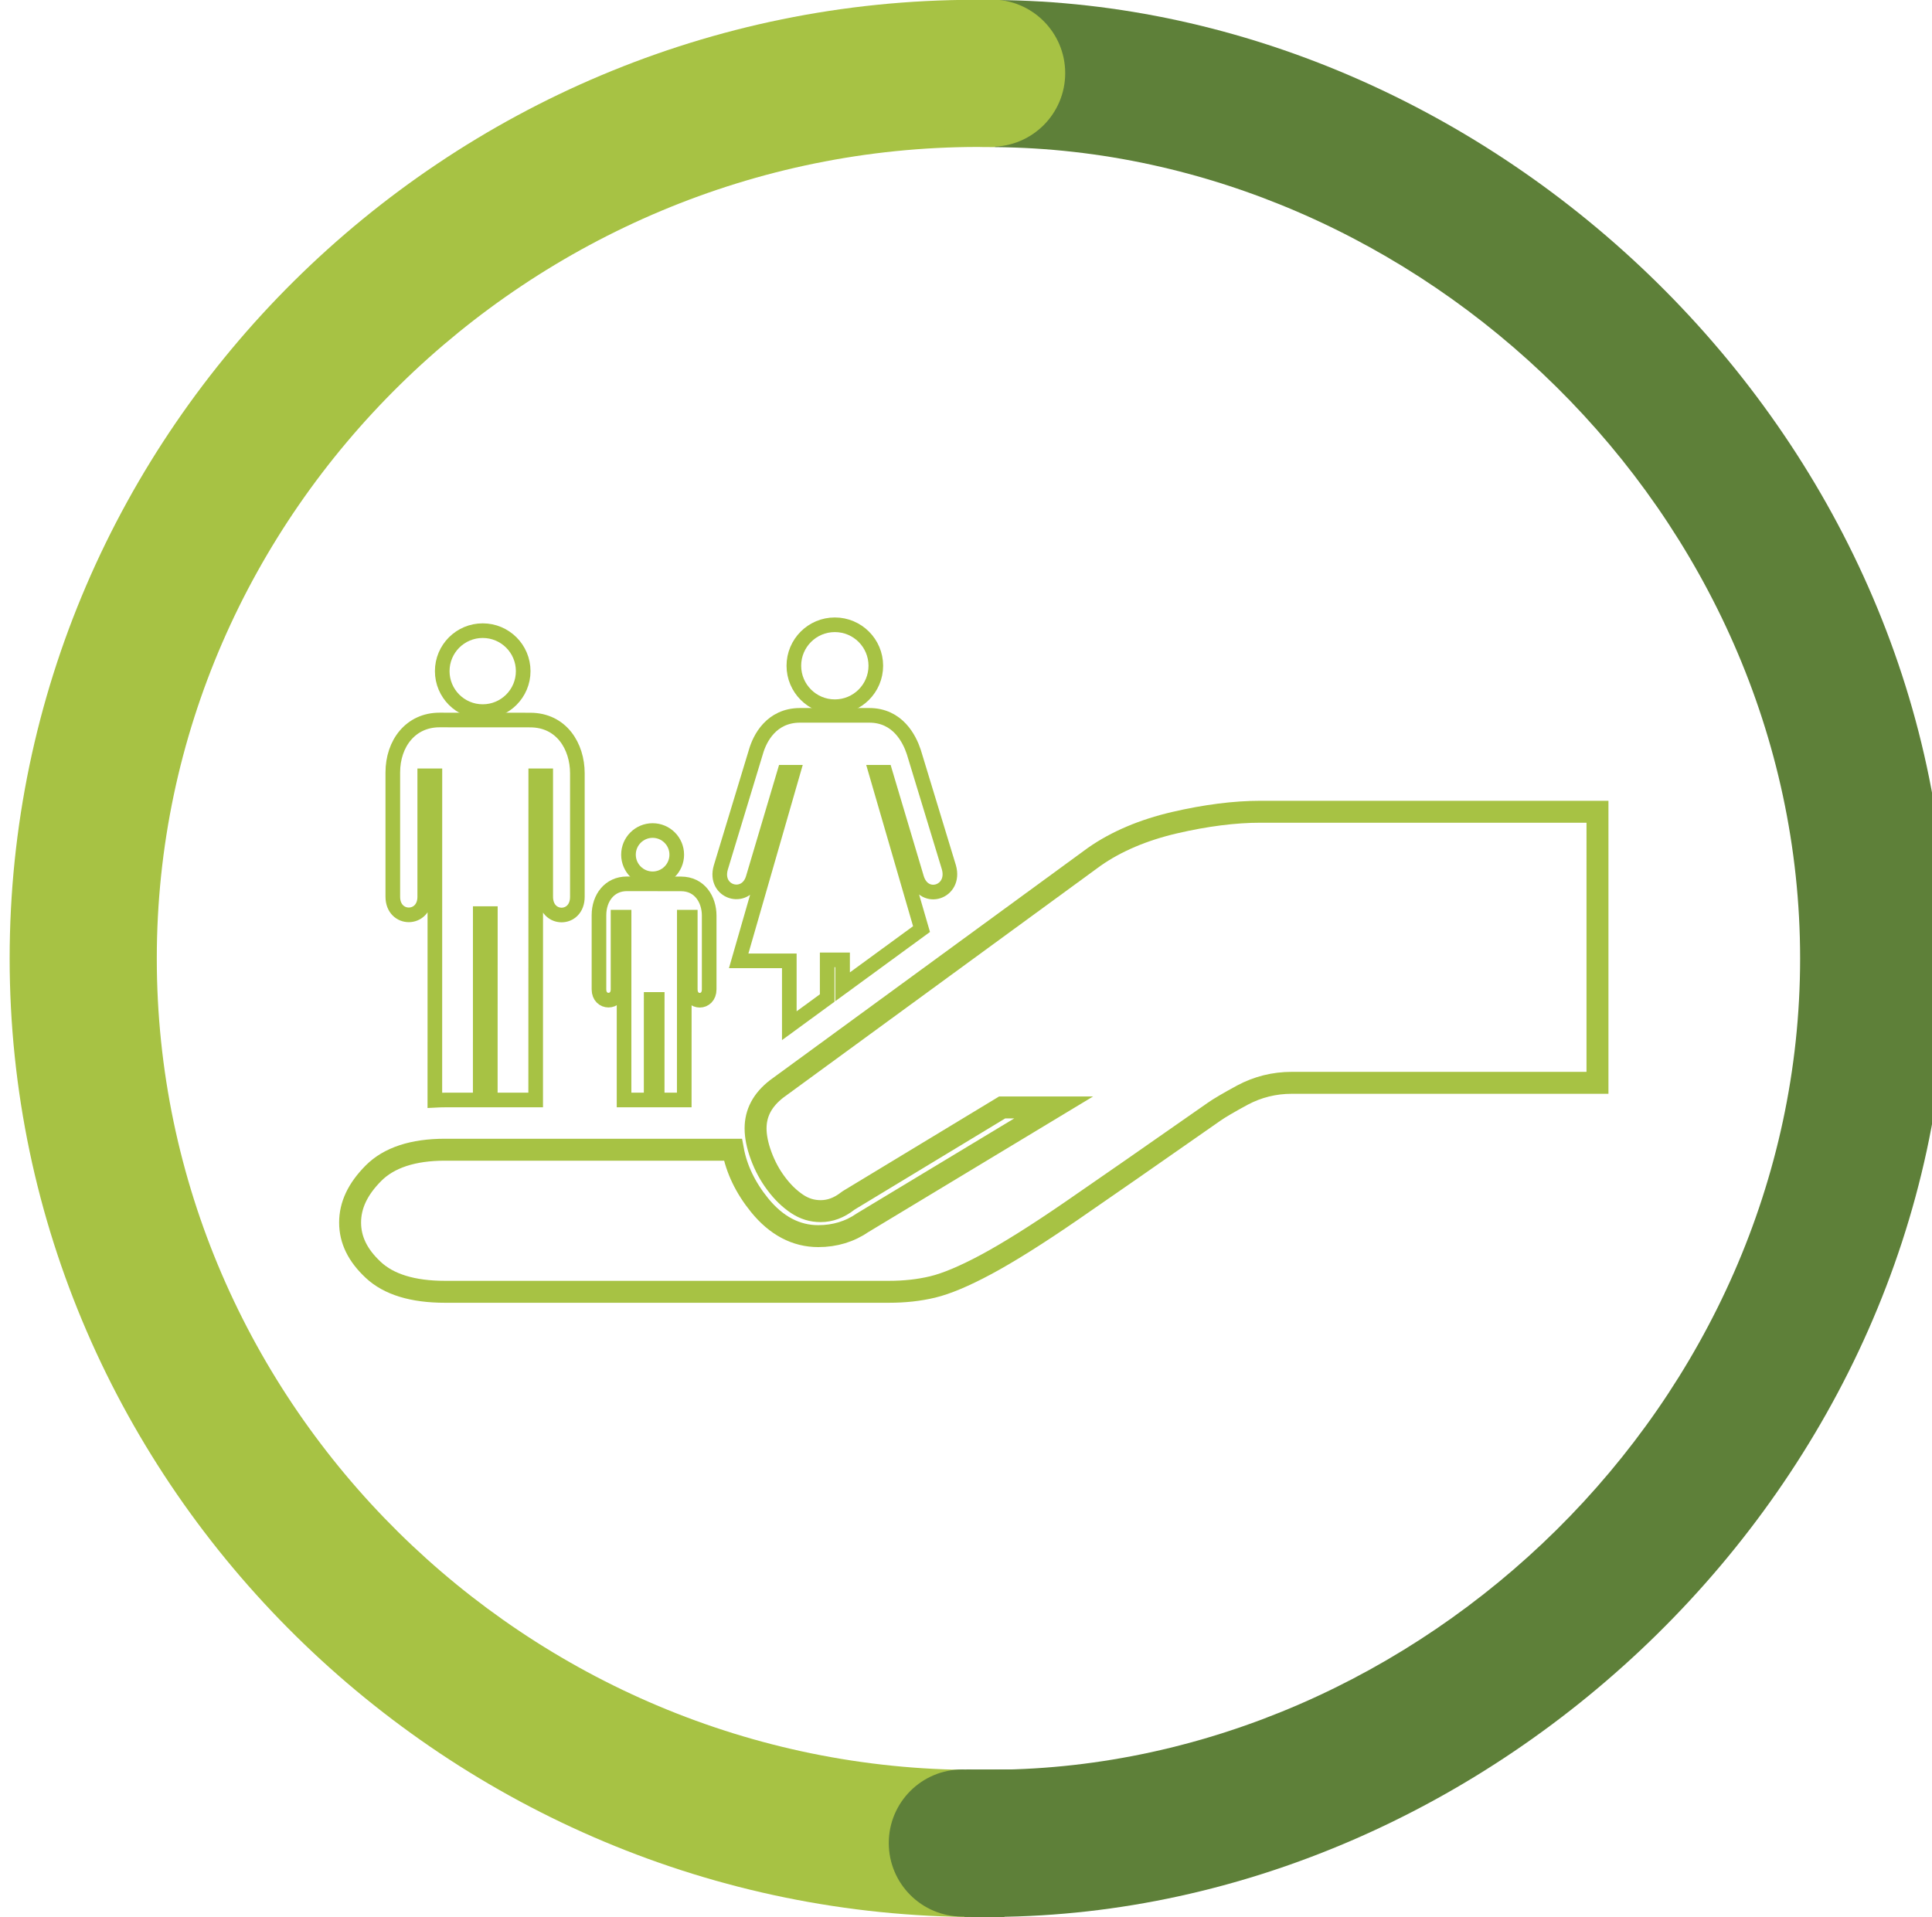<?xml version="1.0" encoding="utf-8"?>
<!-- Generator: Adobe Illustrator 16.0.0, SVG Export Plug-In . SVG Version: 6.00 Build 0)  -->
<!DOCTYPE svg PUBLIC "-//W3C//DTD SVG 1.1//EN" "http://www.w3.org/Graphics/SVG/1.1/DTD/svg11.dtd">
<svg version="1.1" xmlns="http://www.w3.org/2000/svg" xmlns:xlink="http://www.w3.org/1999/xlink" x="0px" y="0px"
	 width="132.066px" height="131.064px" viewBox="0 0 132.066 131.064" enable-background="new 0 0 132.066 131.064"
	 xml:space="preserve">
<g id="Guides" display="none">
</g>
<g id="_x31_2_Col_Grid" display="none" opacity="0.1" enable-background="new    ">
</g>
<g id="Layer_3">
	<g>
		<g>
			<circle fill="none" stroke="#A7C244" stroke-miterlimit="10" cx="57.067" cy="45.516" r="2.801"/>
			<circle fill="none" stroke="#A7C244" stroke-miterlimit="10" cx="44.611" cy="58.432" r="1.65"/>
			<path fill="none" stroke="#A7C244" stroke-width="1.5" stroke-miterlimit="10" d="M73.301,82.746
				c2.273-1.563,5.351-3.703,9.685-6.734c0.335-0.238,0.976-0.617,1.948-1.145c1.044-0.555,2.172-0.836,3.362-0.836h20.903V55.498
				H86.171c-1.765,0-3.747,0.25-5.895,0.75c-2.126,0.496-3.963,1.275-5.458,2.318L53.083,74.451
				c-0.959,0.748-1.434,1.633-1.434,2.697c0,0.553,0.128,1.18,0.377,1.859c0.263,0.713,0.601,1.338,1.032,1.912
				c0.439,0.588,0.91,1.043,1.438,1.396c0.495,0.328,1.021,0.488,1.603,0.488c0.651,0,1.259-0.229,1.86-0.697l0.06-0.043
				l10.488-6.35h3.52l-13.052,7.877c-0.886,0.613-1.908,0.922-3.041,0.922c-1.52,0-2.869-0.711-4.01-2.115
				c-0.966-1.191-1.578-2.463-1.823-3.793H30.417c-2.183,0-3.829,0.541-4.889,1.607c-1.074,1.082-1.596,2.184-1.596,3.371
				s0.518,2.246,1.58,3.236c1.06,0.996,2.708,1.5,4.904,1.5h30.345c1.081,0,2.058-0.107,2.989-0.33
				c0.94-0.225,2.164-0.738,3.64-1.529C68.912,85.645,70.902,84.398,73.301,82.746z"/>
			<g>
				<circle fill="none" stroke="#A7C244" stroke-miterlimit="10" cx="32.997" cy="45.884" r="2.767"/>
				<path fill="none" stroke="#A7C244" stroke-miterlimit="10" d="M29.034,61.309v-8.268h0.694l-0.003,22.184
					c0.227-0.012,0.456-0.02,0.691-0.02h2.411l0.002-12.742h0.69l-0.004,12.742h3.102l0.005-22.164h0.682v8.268
					c0,1.664,2.17,1.664,2.163,0v-8.443c0-1.838-1.079-3.637-3.229-3.637l-6.201-0.004c-1.958,0-3.186,1.598-3.186,3.59v8.494
					C26.854,62.959,29.034,62.959,29.034,61.309z"/>
			</g>
			<path fill="none" stroke="#A7C244" stroke-miterlimit="10" d="M42.247,67.641v-4.936h0.413l-0.001,12.5h1.852l0.001-6.875h0.414
				l-0.003,6.875h1.851l0.004-12.5h0.407v4.936c0,0.992,1.295,0.992,1.293,0V62.6c0-1.098-0.645-2.17-1.929-2.17l-3.702-0.004
				c-1.17,0-1.903,0.955-1.903,2.145v5.07C40.943,68.625,42.247,68.625,42.247,67.641z"/>
			<g>
				<path fill="none" stroke="#A7C244" stroke-miterlimit="10" d="M51.467,60.072l2.161-7.275h0.581l-3.715,12.895h3.461v4.434
					l2.59-1.893v-2.609h1.051v1.842l5.397-3.945l-3.115-10.723h0.63l2.16,7.248c0.516,1.656,2.676,0.951,2.196-0.748l-2.402-7.893
					c-0.295-0.887-1.089-2.498-3.043-2.498h-4.728c-1.974,0-2.763,1.596-3.019,2.498l-2.398,7.902
					C48.774,61.006,50.953,61.656,51.467,60.072z"/>
			</g>
		</g>
		<g>
			<g>
				<path fill="#5E8039" d="M133.108,65.527C133.108,29.535,102,0.232,68,0v10.059c29,0.232,55.051,25.021,55.051,55.469
					S97,120.764,68,120.996v10.059C102,130.82,133.108,101.52,133.108,65.527z"/>
			</g>
			<g>
				<path fill="#A7C244" d="M66.656,121.006c-30.592,0-55.938-24.889-55.938-55.479c0-30.592,25.576-55.48,56.167-55.48
					c0.144,0,0.116,0.012,1.116,0.012V0c-1,0-1.199-0.012-1.344-0.012c-36.139,0-65.997,29.402-65.997,65.539
					s30.086,65.537,66.225,65.537c0.144,0,0.116-0.01,1.116-0.01v-10.059C67,120.996,66.801,121.006,66.656,121.006z"/>
			</g>
			<circle fill="#A7C244" cx="67.784" cy="5" r="5.03"/>
			<circle fill="#5E8039" cx="65.784" cy="126.004" r="5.03"/>
		</g>
	</g>
	<path fill="#5E8039" d="M66.109,120.975c0,0,2.938,0.007,3.078,0s0,1.249,0,1.249l-2.078,0.344l-1.076-1.564"/>
	<path fill="#5E8039" d="M65.906,131.055c0,0,2.406,0.033,2.703,0.01s0.469-1.528,0.469-1.528l-2.484,0.078L65.906,131.055z"/>
</g>
</svg>
